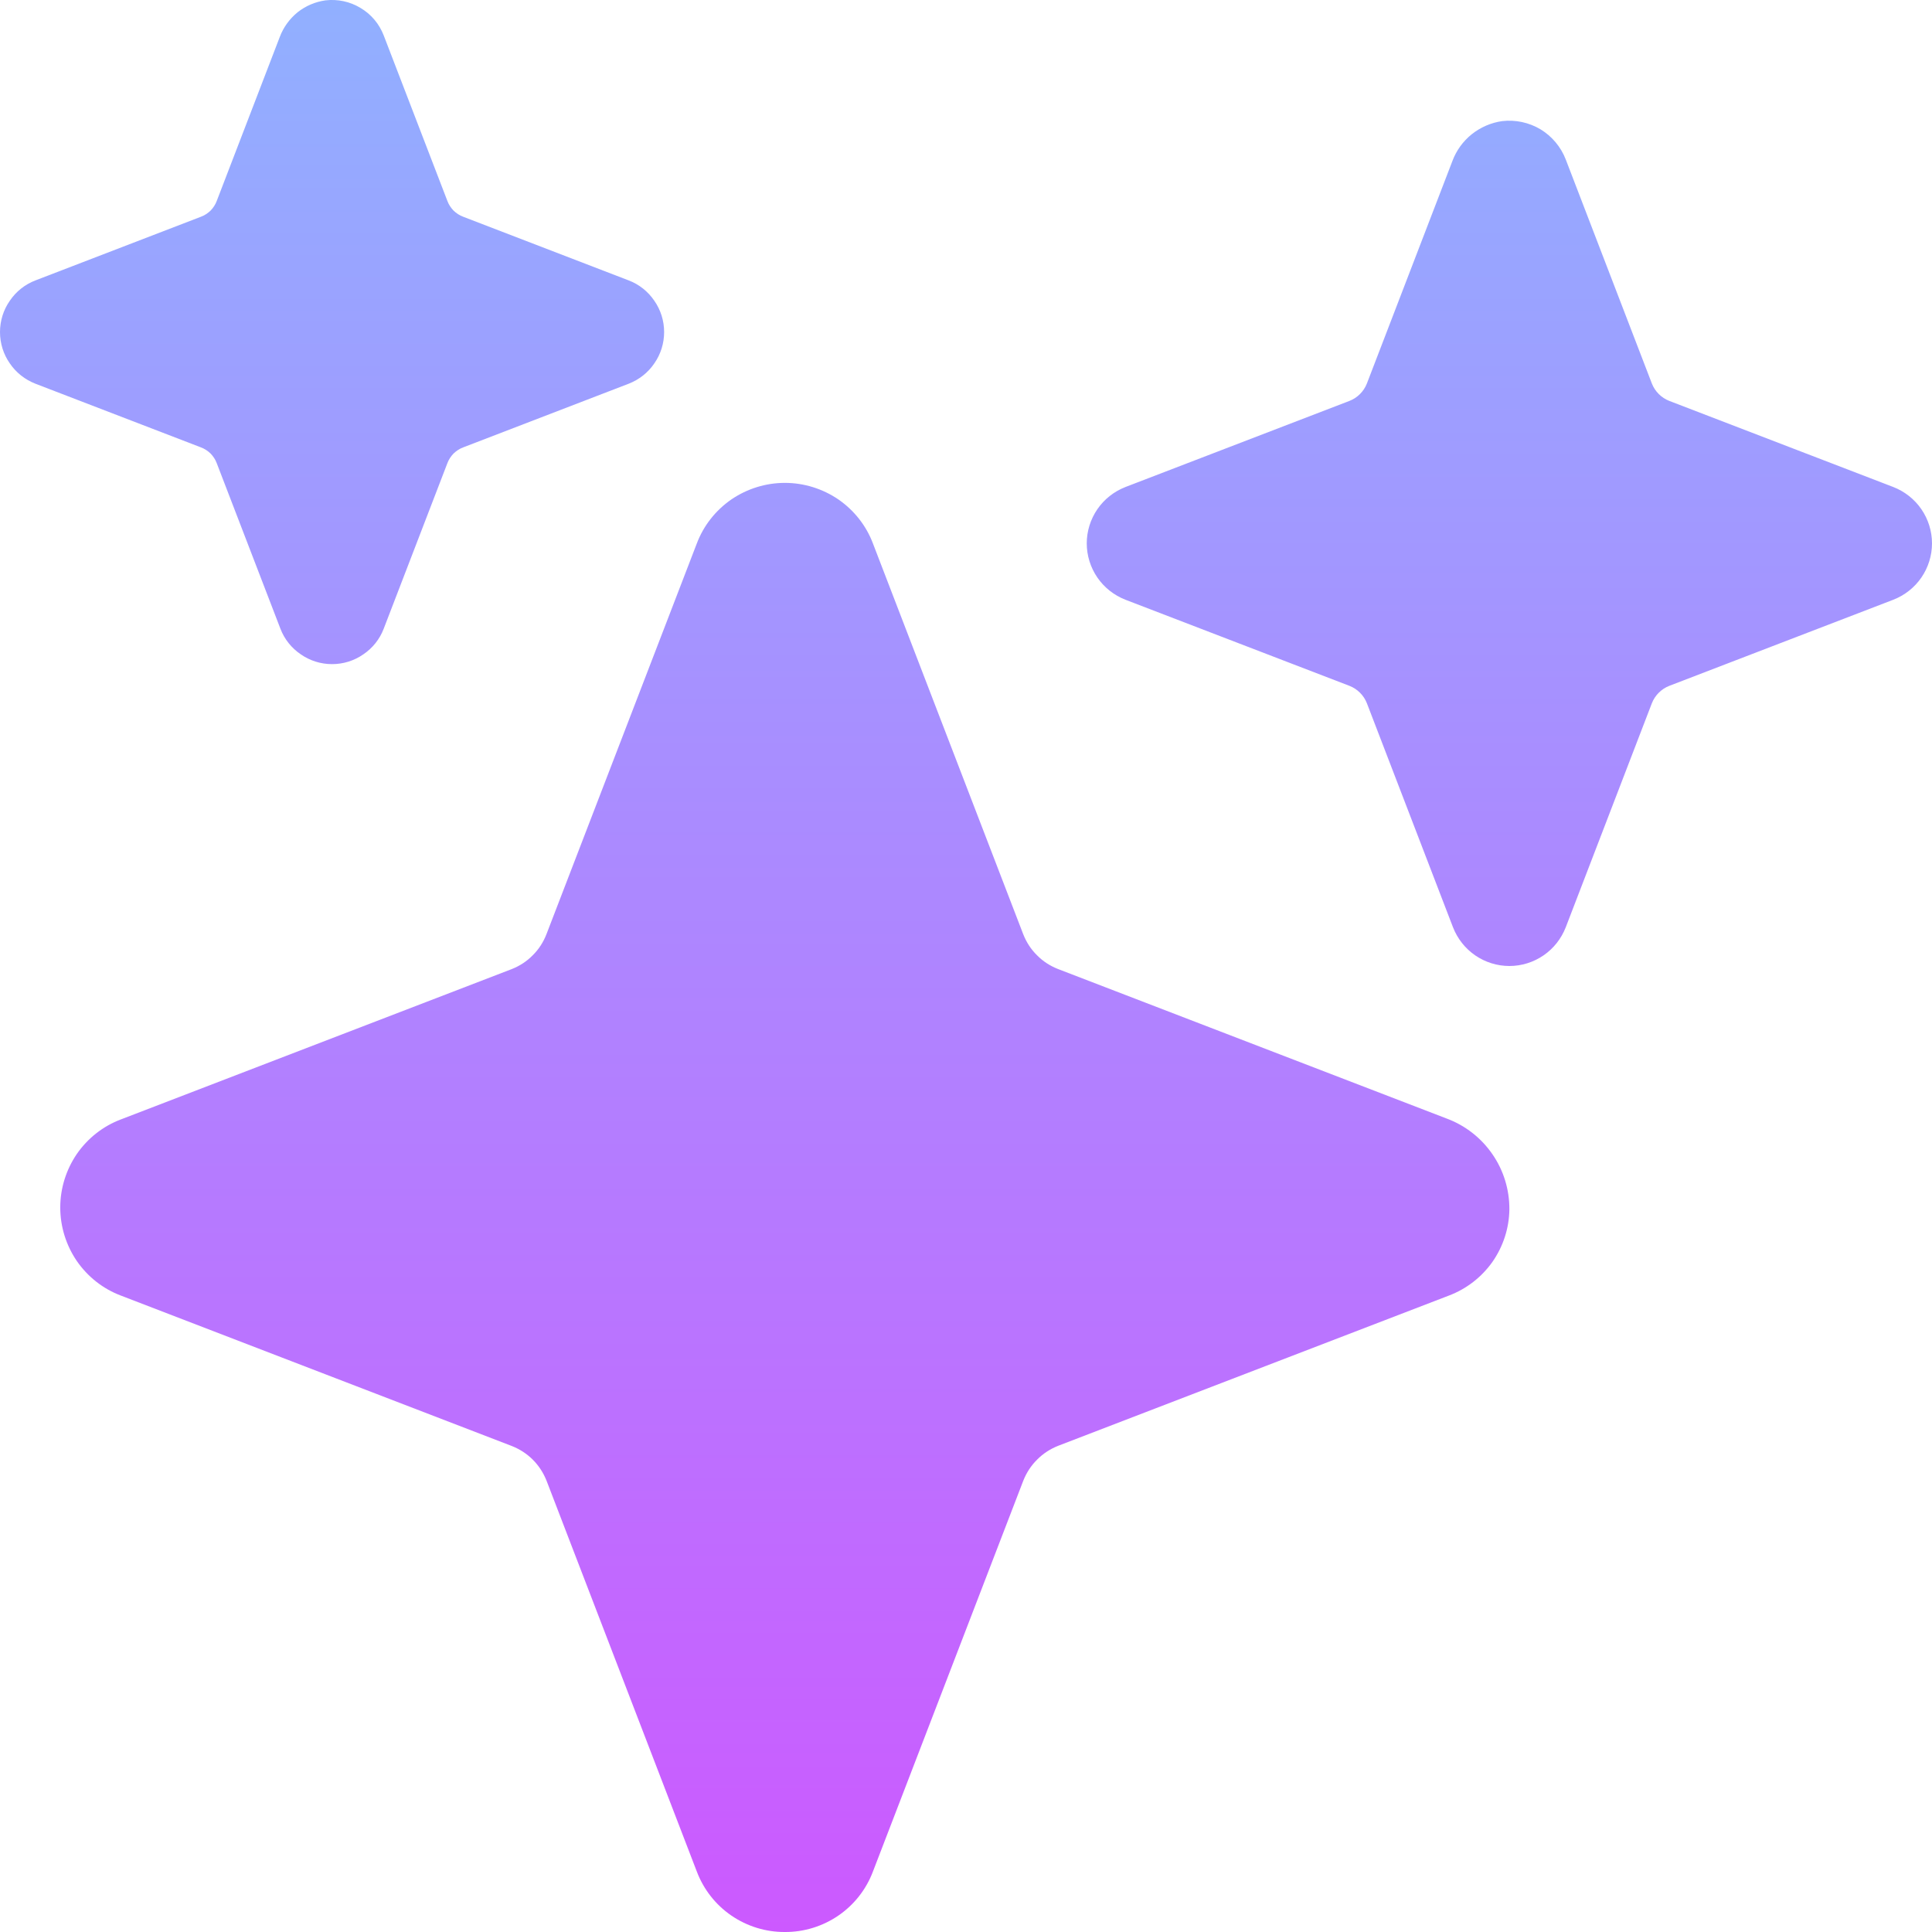 <svg width="16" height="16" viewBox="0 0 16 16" fill="none" xmlns="http://www.w3.org/2000/svg">
<g clip-path="url(#clip0_31_67)">
<path d="M6.5 16C6.342 16.001 6.187 15.953 6.057 15.864C5.927 15.775 5.827 15.648 5.771 15.5L4.526 12.262C4.5 12.197 4.462 12.138 4.412 12.088C4.363 12.039 4.304 12.001 4.238 11.975L1 10.729C0.852 10.673 0.726 10.573 0.636 10.443C0.547 10.312 0.499 10.158 0.499 10C0.499 9.842 0.547 9.688 0.636 9.557C0.726 9.427 0.852 9.327 1 9.271L4.237 8.026C4.303 8 4.362 7.962 4.411 7.912C4.461 7.863 4.499 7.804 4.525 7.738L5.771 4.5C5.827 4.352 5.927 4.226 6.057 4.136C6.188 4.047 6.342 3.999 6.5 3.999C6.658 3.999 6.812 4.047 6.943 4.136C7.073 4.226 7.173 4.352 7.229 4.5L8.474 7.737C8.5 7.803 8.538 7.862 8.588 7.911C8.637 7.961 8.696 7.999 8.762 8.025L11.98 9.263C12.134 9.32 12.266 9.423 12.359 9.558C12.452 9.692 12.501 9.852 12.5 10.016C12.498 10.171 12.449 10.322 12.36 10.45C12.27 10.577 12.145 10.674 12 10.729L8.762 11.974C8.697 12 8.638 12.038 8.589 12.088C8.539 12.137 8.501 12.196 8.475 12.261L7.229 15.5C7.173 15.648 7.073 15.775 6.943 15.864C6.813 15.953 6.658 16.001 6.5 16ZM2.75 5.5C2.657 5.5 2.567 5.472 2.491 5.419C2.414 5.367 2.355 5.293 2.322 5.206L1.795 3.836C1.784 3.806 1.766 3.779 1.744 3.756C1.721 3.734 1.694 3.716 1.664 3.705L0.294 3.178C0.207 3.144 0.133 3.086 0.081 3.009C0.028 2.933 5.72205e-05 2.843 5.72205e-05 2.75C5.72205e-05 2.657 0.028 2.567 0.081 2.491C0.133 2.414 0.207 2.355 0.294 2.322L1.664 1.795C1.694 1.784 1.721 1.766 1.744 1.744C1.766 1.721 1.784 1.694 1.795 1.664L2.317 0.306C2.347 0.226 2.398 0.156 2.464 0.102C2.531 0.049 2.61 0.015 2.695 0.003C2.796 -0.009 2.899 0.013 2.986 0.066C3.074 0.118 3.141 0.198 3.178 0.294L3.705 1.664C3.716 1.694 3.734 1.721 3.756 1.744C3.779 1.766 3.806 1.784 3.836 1.795L5.206 2.322C5.293 2.355 5.367 2.414 5.419 2.491C5.472 2.567 5.5 2.657 5.5 2.75C5.5 2.843 5.472 2.933 5.419 3.009C5.367 3.086 5.293 3.144 5.206 3.178L3.836 3.705C3.806 3.716 3.779 3.734 3.756 3.756C3.734 3.779 3.716 3.806 3.705 3.836L3.178 5.206C3.145 5.293 3.086 5.367 3.009 5.419C2.933 5.472 2.843 5.5 2.75 5.5ZM12.5 8C12.399 8 12.3 7.969 12.217 7.912C12.134 7.855 12.07 7.774 12.033 7.679L11.32 5.824C11.307 5.791 11.288 5.762 11.263 5.737C11.238 5.712 11.209 5.693 11.176 5.68L9.321 4.967C9.226 4.93 9.145 4.866 9.088 4.783C9.031 4.7 9 4.601 9 4.5C9 4.399 9.031 4.3 9.088 4.217C9.145 4.134 9.226 4.07 9.321 4.033L11.176 3.32C11.209 3.307 11.238 3.288 11.263 3.263C11.288 3.238 11.307 3.209 11.32 3.176L12.028 1.334C12.06 1.247 12.116 1.17 12.188 1.112C12.261 1.054 12.348 1.016 12.44 1.003C12.55 0.99 12.662 1.014 12.758 1.071C12.853 1.129 12.927 1.217 12.967 1.321L13.68 3.176C13.693 3.209 13.712 3.238 13.737 3.263C13.762 3.288 13.791 3.307 13.824 3.32L15.679 4.033C15.774 4.07 15.855 4.134 15.912 4.217C15.969 4.3 16 4.399 16 4.5C16 4.601 15.969 4.7 15.912 4.783C15.855 4.866 15.774 4.93 15.679 4.967L13.824 5.68C13.791 5.693 13.762 5.712 13.737 5.737C13.712 5.762 13.693 5.791 13.68 5.824L12.967 7.679C12.93 7.774 12.866 7.855 12.783 7.912C12.7 7.969 12.601 8 12.5 8Z" fill="url(#paint0_linear_31_67)"/>
</g>
<defs>
<linearGradient id="paint0_linear_31_67" x1="8" y1="6.10352e-05" x2="8" y2="16" gradientUnits="userSpaceOnUse">
<stop stop-color="#91B0FF"/>
<stop offset="1" stop-color="#CC59FF"/>
</linearGradient>
<clipPath id="clip0_31_67">
<rect width="16" height="16" fill="white"/>
</clipPath>
</defs>
</svg>
